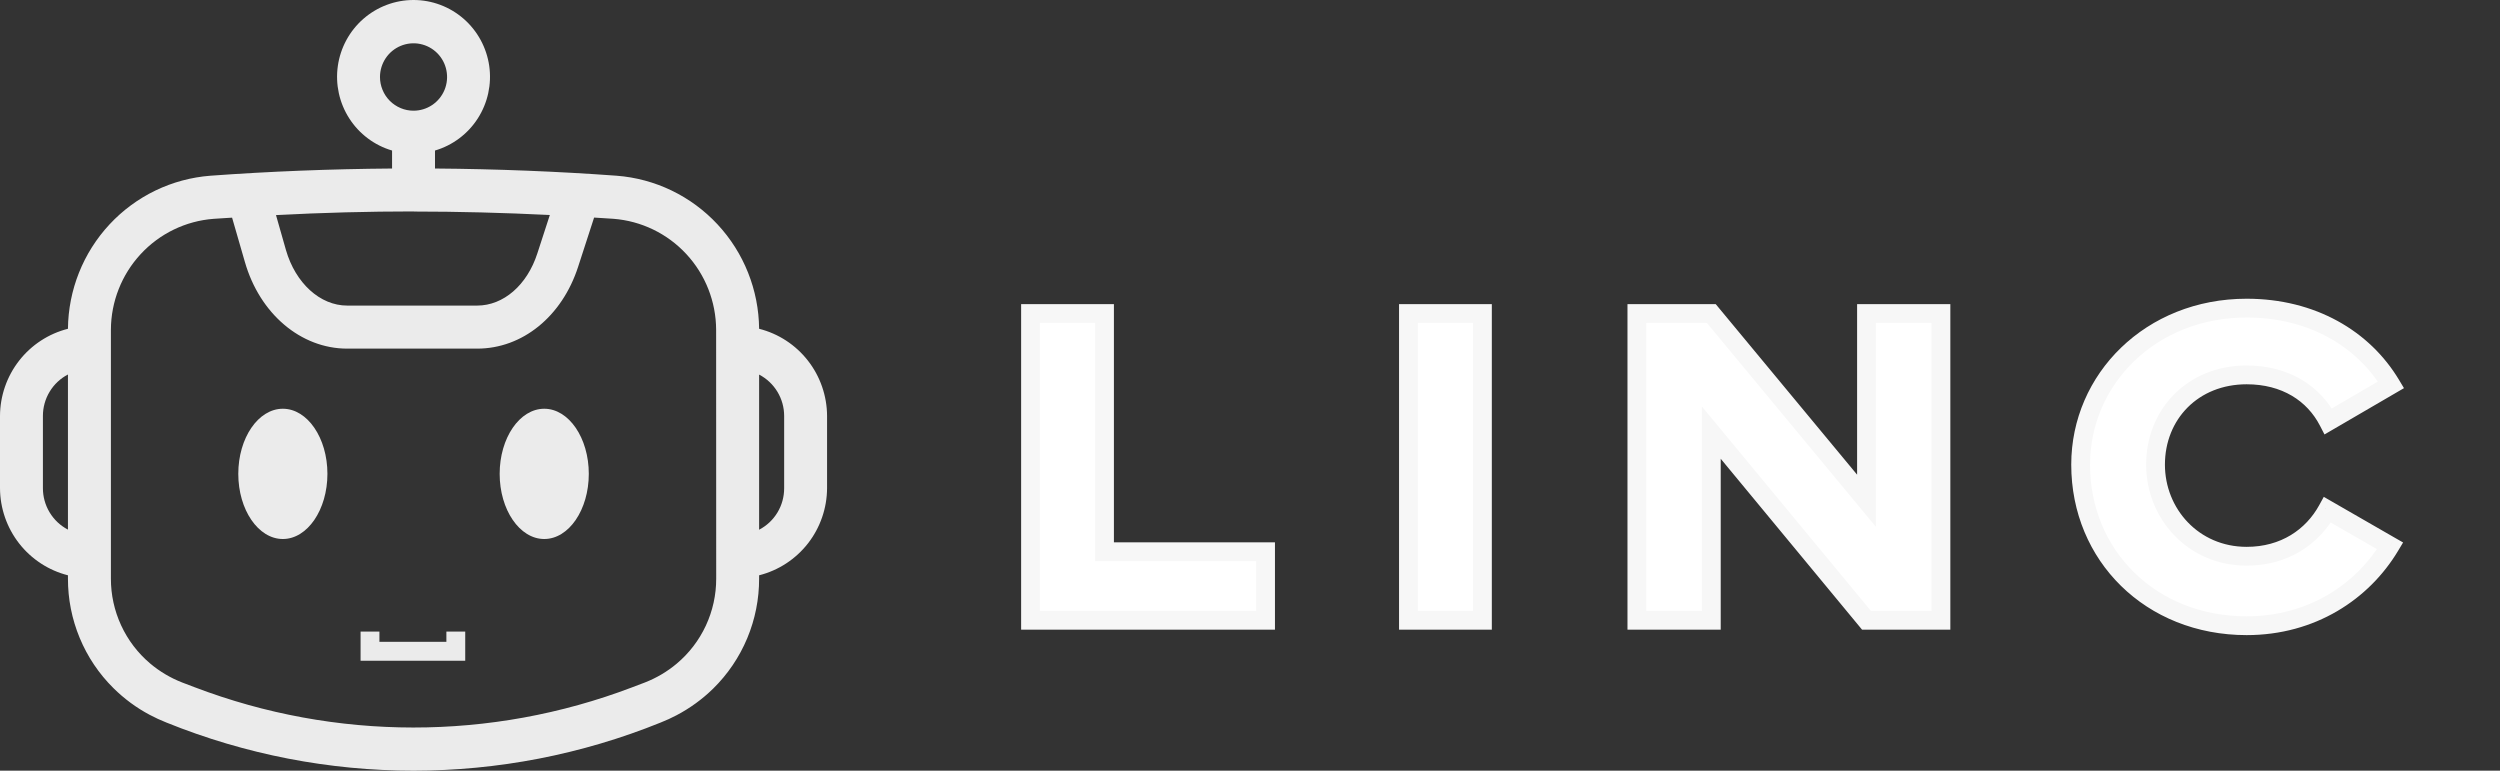 <svg width="133" height="41" viewBox="0 0 133 41" fill="none" xmlns="http://www.w3.org/2000/svg">
<rect x="0" y="0" width="133" height="41" fill="#333333" stroke="none"/>
<path d="M5.76 7.68H1.824V24H14.328V20.352H5.76V7.68ZM25.865 7.68H21.929V24H25.865V7.68ZM50.258 7.68H46.298V17.64L38.042 7.68H34.082V24H38.042V14.016L46.298 24H50.258V7.68ZM70.818 18.12C70.026 19.56 68.538 20.592 66.522 20.592C63.666 20.592 61.674 18.312 61.674 15.72C61.674 13.032 63.666 10.944 66.522 10.944C68.586 10.944 70.098 11.928 70.866 13.416L74.202 11.472C72.738 9.024 70.002 7.392 66.522 7.392C61.41 7.392 57.69 11.184 57.69 15.72C57.69 20.544 61.41 24.288 66.522 24.288C69.978 24.288 72.69 22.488 74.154 20.04L70.818 18.12Z" transform="translate(53 9)" fill="white"/>
<path d="M5.76 7.68H6.26V7.18H5.76V7.68ZM1.824 7.68V7.18H1.324V7.68H1.824ZM1.824 24H1.324V24.5H1.824V24ZM14.328 24V24.5H14.828V24H14.328ZM14.328 20.352H14.828V19.852H14.328V20.352ZM5.76 20.352H5.26V20.852H5.76V20.352ZM5.76 7.18H1.824V8.18H5.76V7.18ZM1.324 7.68V24H2.324V7.68H1.324ZM1.824 24.5H14.328V23.5H1.824V24.5ZM14.828 24V20.352H13.828V24H14.828ZM14.328 19.852H5.76V20.852H14.328V19.852ZM6.26 20.352V7.68H5.26V20.352H6.26ZM25.865 7.68H26.365V7.18H25.865V7.68ZM21.929 7.68V7.18H21.429V7.68H21.929ZM21.929 24H21.429V24.5H21.929V24ZM25.865 24V24.5H26.365V24H25.865ZM25.865 7.18H21.929V8.18H25.865V7.18ZM21.429 7.68V24H22.429V7.68H21.429ZM21.929 24.5H25.865V23.5H21.929V24.5ZM26.365 24V7.68H25.365V24H26.365ZM50.258 7.68H50.758V7.18H50.258V7.68ZM46.298 7.68V7.18H45.798V7.68H46.298ZM46.298 17.64L45.913 17.959L46.798 19.027V17.64H46.298ZM38.042 7.68L38.427 7.361L38.277 7.18H38.042V7.68ZM34.082 7.68V7.18H33.582V7.68H34.082ZM34.082 24H33.582V24.5H34.082V24ZM38.042 24V24.5H38.542V24H38.042ZM38.042 14.016L38.428 13.697L37.542 12.627V14.016H38.042ZM46.298 24L45.913 24.319L46.063 24.5H46.298V24ZM50.258 24V24.5H50.758V24H50.258ZM50.258 7.18H46.298V8.18H50.258V7.18ZM45.798 7.68V17.64H46.798V7.68H45.798ZM46.683 17.321L38.427 7.361L37.657 7.999L45.913 17.959L46.683 17.321ZM38.042 7.18H34.082V8.18H38.042V7.18ZM33.582 7.68V24H34.582V7.68H33.582ZM34.082 24.5H38.042V23.5H34.082V24.5ZM38.542 24V14.016H37.542V24H38.542ZM37.657 14.335L45.913 24.319L46.684 23.681L38.428 13.697L37.657 14.335ZM46.298 24.5H50.258V23.5H46.298V24.5ZM50.758 24V7.68H49.758V24H50.758ZM70.818 18.12L71.067 17.687L70.625 17.432L70.38 17.879L70.818 18.12ZM70.866 13.416L70.421 13.645L70.663 14.113L71.118 13.848L70.866 13.416ZM74.202 11.472L74.454 11.904L74.891 11.649L74.631 11.215L74.202 11.472ZM74.154 20.04L74.583 20.297L74.844 19.86L74.403 19.607L74.154 20.04ZM70.38 17.879C69.671 19.167 68.347 20.092 66.522 20.092V21.092C68.728 21.092 70.38 19.953 71.256 18.361L70.38 17.879ZM66.522 20.092C63.963 20.092 62.174 18.057 62.174 15.72H61.174C61.174 18.567 63.369 21.092 66.522 21.092V20.092ZM62.174 15.72C62.174 13.306 63.944 11.444 66.522 11.444V10.444C63.388 10.444 61.174 12.758 61.174 15.72H62.174ZM66.522 11.444C68.41 11.444 69.744 12.333 70.421 13.645L71.31 13.187C70.451 11.523 68.762 10.444 66.522 10.444V11.444ZM71.118 13.848L74.454 11.904L73.95 11.04L70.614 12.984L71.118 13.848ZM74.631 11.215C73.071 8.607 70.167 6.892 66.522 6.892V7.892C69.837 7.892 72.404 9.441 73.773 11.729L74.631 11.215ZM66.522 6.892C61.15 6.892 57.19 10.892 57.19 15.72H58.19C58.19 11.476 61.669 7.892 66.522 7.892V6.892ZM57.19 15.72C57.19 20.829 61.143 24.788 66.522 24.788V23.788C61.677 23.788 58.19 20.259 58.19 15.72H57.19ZM66.522 24.788C70.164 24.788 73.034 22.887 74.583 20.297L73.725 19.783C72.346 22.089 69.792 23.788 66.522 23.788V24.788ZM74.403 19.607L71.067 17.687L70.568 18.553L73.904 20.473L74.403 19.607Z" transform="translate(53 9)" fill="#F7F7F7"/>
<path d="M40.385 17.491C40.365 15.427 39.576 13.445 38.172 11.937C36.769 10.429 34.853 9.505 32.803 9.348C29.67 9.119 26.418 8.991 23.142 8.965V8.008C24.081 7.732 24.89 7.125 25.42 6.298C25.95 5.471 26.166 4.48 26.027 3.507C25.888 2.534 25.404 1.643 24.665 0.999C23.925 0.355 22.979 0 22 0C21.021 0 20.075 0.355 19.335 0.999C18.596 1.643 18.112 2.534 17.973 3.507C17.834 4.48 18.05 5.471 18.58 6.298C19.11 7.125 19.919 7.732 20.858 8.008V8.965C17.582 8.991 14.33 9.119 11.197 9.348C9.147 9.505 7.231 10.429 5.828 11.937C4.424 13.445 3.635 15.427 3.615 17.491C2.586 17.752 1.672 18.348 1.017 19.188C0.363 20.027 0.005 21.061 0 22.128V25.97C0.005 27.036 0.362 28.07 1.017 28.91C1.672 29.749 2.586 30.346 3.615 30.606V30.777C3.612 31.862 3.824 32.936 4.24 33.938C4.655 34.939 5.265 35.847 6.035 36.608C6.607 37.175 7.258 37.655 7.969 38.032C8.257 38.185 8.553 38.321 8.855 38.44C17.289 41.853 26.711 41.853 35.145 38.44C35.435 38.326 35.719 38.196 35.995 38.05C36.709 37.675 37.364 37.198 37.94 36.634C38.717 35.871 39.333 34.96 39.753 33.954C40.173 32.948 40.388 31.868 40.385 30.777V30.606C41.414 30.346 42.328 29.749 42.983 28.91C43.638 28.07 43.995 27.036 44 25.97V22.126C43.995 21.06 43.637 20.026 42.982 19.187C42.328 18.348 41.414 17.751 40.385 17.491V17.491ZM3.615 28.176C3.213 27.967 2.876 27.65 2.641 27.261C2.406 26.872 2.282 26.426 2.283 25.971V22.128C2.282 21.673 2.406 21.227 2.641 20.838C2.876 20.449 3.213 20.132 3.615 19.923V28.176ZM20.215 4.095C20.216 3.74 20.321 3.394 20.517 3.099C20.713 2.804 20.992 2.575 21.318 2.44C21.644 2.304 22.003 2.269 22.349 2.338C22.695 2.408 23.013 2.578 23.263 2.829C23.512 3.08 23.682 3.399 23.75 3.747C23.819 4.095 23.784 4.455 23.649 4.783C23.514 5.11 23.285 5.39 22.991 5.587C22.698 5.784 22.353 5.889 22 5.889C21.765 5.889 21.533 5.843 21.317 5.752C21.1 5.662 20.903 5.53 20.737 5.363C20.572 5.197 20.44 4.999 20.351 4.781C20.261 4.563 20.215 4.33 20.215 4.095V4.095ZM22 11.254C24.363 11.254 26.801 11.317 29.251 11.438L28.584 13.489C28.038 15.171 26.782 16.257 25.384 16.257H18.471C17.027 16.257 15.72 15.061 15.213 13.303L14.683 11.443C17.149 11.313 19.608 11.248 22 11.248V11.254ZM38.102 30.78C38.104 31.645 37.916 32.5 37.551 33.284C37.186 34.068 36.654 34.761 35.992 35.314C35.49 35.734 34.923 36.068 34.314 36.306C34.08 36.4 33.845 36.488 33.606 36.575C26.115 39.419 17.846 39.414 10.358 36.562C10.133 36.478 9.909 36.391 9.686 36.306C9.067 36.064 8.492 35.723 7.984 35.294C7.33 34.74 6.804 34.049 6.444 33.269C6.084 32.489 5.898 31.64 5.9 30.78V17.541C5.906 16.048 6.472 14.612 7.484 13.519C8.496 12.425 9.881 11.755 11.363 11.642L12.054 11.597L12.347 11.58L13.027 13.933C13.818 16.695 16.008 18.547 18.471 18.547H25.384C27.79 18.547 29.898 16.838 30.755 14.196L31.606 11.575L31.912 11.594C32.152 11.609 32.395 11.623 32.633 11.64C34.115 11.754 35.501 12.424 36.513 13.517C37.526 14.61 38.092 16.046 38.098 17.539L38.102 30.78ZM41.717 25.976C41.718 26.431 41.594 26.878 41.359 27.267C41.124 27.655 40.787 27.972 40.385 28.181V19.928C40.787 20.138 41.124 20.454 41.359 20.843C41.594 21.232 41.718 21.678 41.717 22.133V25.976Z" fill="white" fill-opacity="0.9"/>
<path d="M2.372 0C1.063 0 0 1.553 0 3.464C0 5.375 1.063 6.93 2.372 6.93C3.68 6.93 4.742 5.375 4.742 3.464C4.742 1.553 3.678 0 2.372 0Z" transform="translate(26.582 21.745)" fill="white" fill-opacity="0.9"/>
<path d="M2.37 0C1.063 0 0 1.553 0 3.464C0 5.375 1.063 6.93 2.37 6.93C3.677 6.93 4.742 5.375 4.742 3.464C4.742 1.553 3.678 0 2.37 0Z" transform="translate(12.677 21.745)" fill="white" fill-opacity="0.9"/>
<path d="M4.565 0.545H1.002V0H0V1.552H5.567V0H4.565V0.545Z" transform="translate(19.183 33.6)" fill="white" fill-opacity="0.9"/>
</svg>
